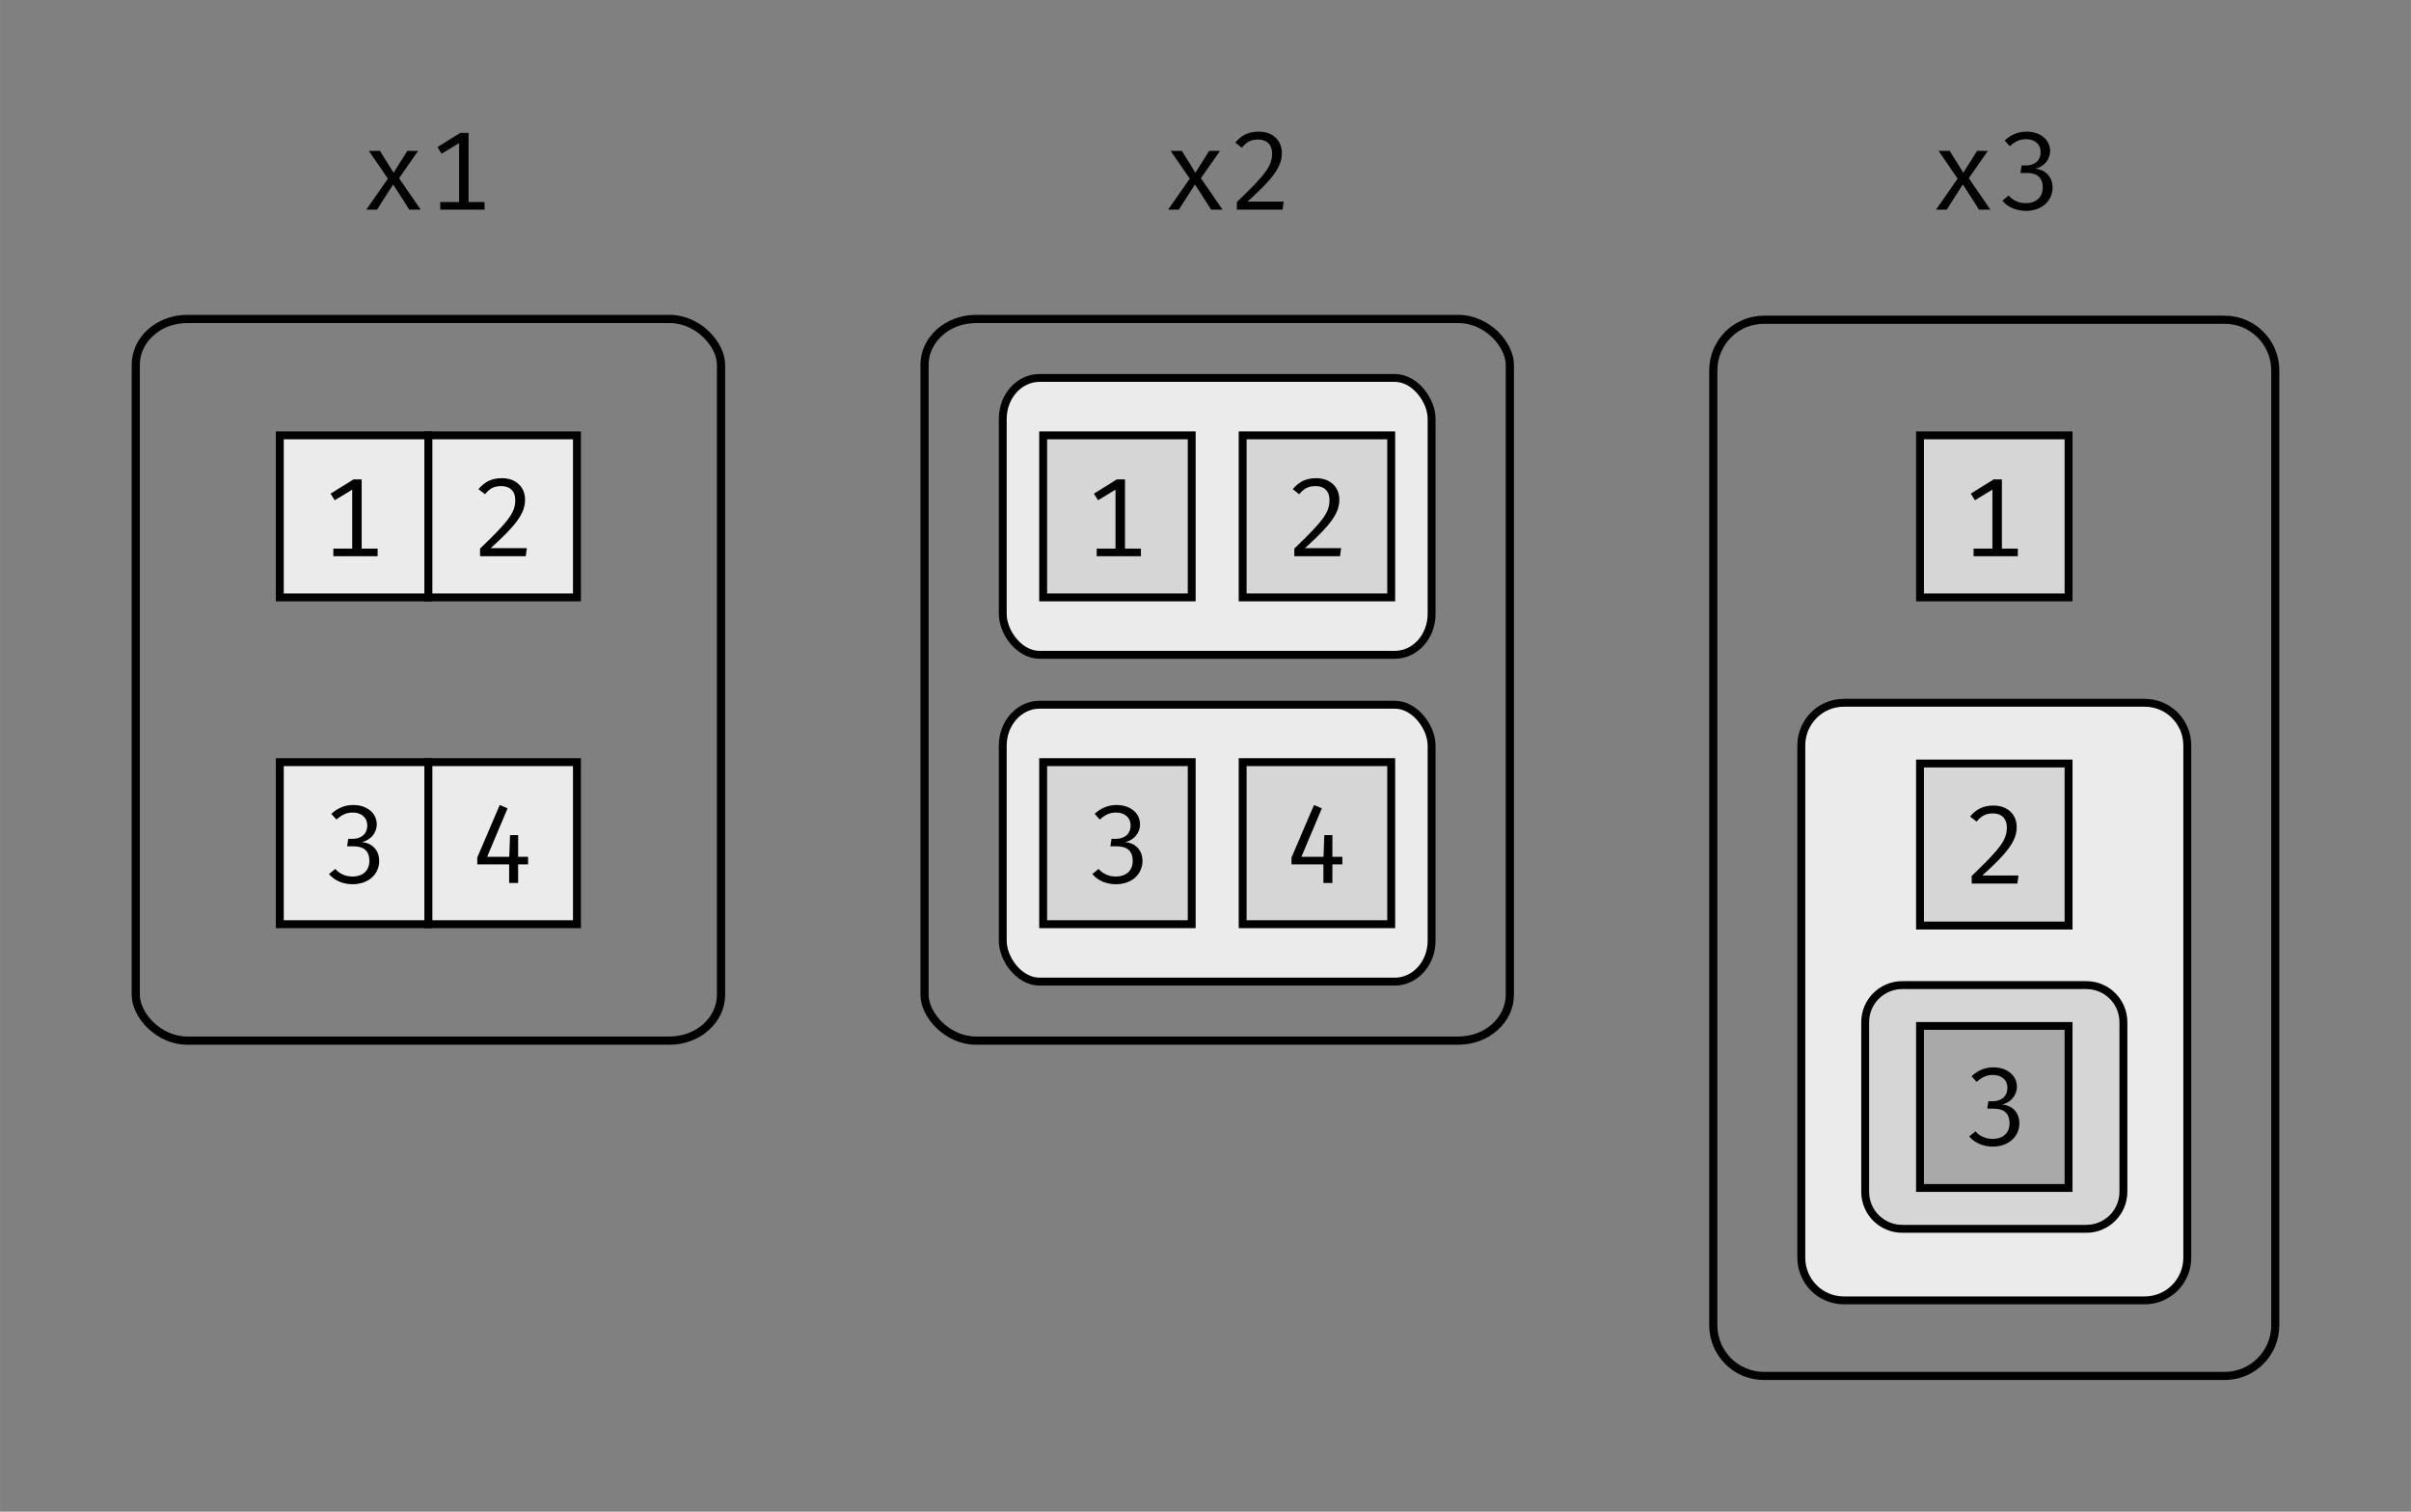 <?xml version="1.0" encoding="UTF-8" standalone="no"?>
<svg
   xmlns:dc="http://purl.org/dc/elements/1.1/"
   xmlns:cc="http://creativecommons.org/ns#"
   xmlns:rdf="http://www.w3.org/1999/02/22-rdf-syntax-ns#"
   xmlns:svg="http://www.w3.org/2000/svg"
   xmlns="http://www.w3.org/2000/svg"
   viewBox="0 0 346.109 217.034"
   height="57.423mm"
   width="91.575mm"
   id="svg2"
   version="1.1">
  <rect x="0" y="0" width="346.109" height="217.034" fill="#808080" stroke="none"/>
  <defs
     id="defs6" />
  <g
     id="text916"
     style="font-style:normal;font-weight:normal;font-size:40px;line-height:1.25;font-family:Mono-serif;letter-spacing:0px;word-spacing:0px;fill:#000000;fill-opacity:1;stroke:none;stroke-width:1.134;stroke-miterlimit:4;stroke-dasharray:none;paint-order:markers fill stroke"
     aria-label="x1">
    <path
       id="path56"
       style="font-style:normal;font-variant:normal;font-weight:normal;font-stretch:normal;font-size:16px;font-family:'Fira Mono';-inkscape-font-specification:'Fira Mono';stroke-width:1.134;stroke-miterlimit:4;stroke-dasharray:none;paint-order:markers fill stroke"
       d="m 54.117,30.098 2.32,-3.616 2.32,3.616 h 1.632 l -3.104,-4.512 2.736,-3.92 h -1.552 l -1.968,3.136 -1.952,-3.136 h -1.6 l 2.736,3.984 -3.104,4.448 z" />
    <path
       id="path58"
       style="font-style:normal;font-variant:normal;font-weight:normal;font-stretch:normal;font-size:16px;font-family:'Fira Mono';-inkscape-font-specification:'Fira Mono';stroke-width:1.134;stroke-miterlimit:4;stroke-dasharray:none;paint-order:markers fill stroke"
       d="m 67.263,29.01 v -9.936 h -1.184 l -3.28,2.048 0.592,0.944 2.512,-1.52 v 8.464 h -2.704 v 1.088 h 6.352 v -1.088 z" />
  </g>
  <rect
     style="fill:none;fill-opacity:1;stroke:#000000;stroke-width:1.177;stroke-miterlimit:4;stroke-dasharray:none;paint-order:markers fill stroke"
     id="rect918"
     width="84.019"
     height="103.613"
     x="19.486"
     y="45.792"
     rx="7.382"
     ry="6.586" />
  <rect
     ry="0"
     rx="0"
     y="109.426"
     x="40.168"
     height="23.266"
     width="21.327"
     id="rect922"
     style="fill:#ebebeb;fill-opacity:1;stroke:#000000;stroke-width:1.134;stroke-miterlimit:4;stroke-dasharray:none;paint-order:markers fill stroke" />
  <g
     id="text926"
     style="font-style:normal;font-weight:normal;font-size:40px;line-height:1.25;font-family:Mono-serif;letter-spacing:0px;word-spacing:0px;fill:#000000;fill-opacity:1;stroke:none;stroke-width:1.134;stroke-miterlimit:4;stroke-dasharray:none;paint-order:markers fill stroke"
     aria-label="3">
    <path
       id="path61"
       style="font-style:normal;font-variant:normal;font-weight:normal;font-stretch:normal;font-size:16px;font-family:'Fira Mono';-inkscape-font-specification:'Fira Mono';stroke-width:1.134;stroke-miterlimit:4;stroke-dasharray:none;paint-order:markers fill stroke"
       d="m 50.704,115.574 c -1.136,0 -2.192,0.384 -3.136,1.28 l 0.736,0.816 c 0.736,-0.672 1.392,-1.008 2.336,-1.008 1.168,0 2.08,0.656 2.08,1.856 0,1.328 -1.024,1.92 -2.08,1.92 h -0.656 l -0.16,1.072 h 0.912 c 1.312,0 2.288,0.512 2.288,2.096 0,1.376 -0.912,2.24 -2.448,2.24 -0.896,0 -1.824,-0.352 -2.448,-1.088 l -0.896,0.736 c 0.832,1.008 2.144,1.456 3.376,1.456 2.288,0 3.824,-1.44 3.824,-3.344 0,-1.712 -1.216,-2.608 -2.496,-2.704 1.152,-0.224 2.144,-1.232 2.144,-2.56 0,-1.504 -1.296,-2.768 -3.376,-2.768 z" />
  </g>
  <rect
     style="fill:#ebebeb;fill-opacity:1;stroke:#000000;stroke-width:1.134;stroke-miterlimit:4;stroke-dasharray:none;paint-order:markers fill stroke"
     id="rect928"
     width="21.327"
     height="23.266"
     x="61.496"
     y="109.426"
     rx="0"
     ry="0" />
  <g
     id="text932"
     style="font-style:normal;font-weight:normal;font-size:40px;line-height:1.25;font-family:Mono-serif;letter-spacing:0px;word-spacing:0px;fill:#000000;fill-opacity:1;stroke:none;stroke-width:1.134;stroke-miterlimit:4;stroke-dasharray:none;paint-order:markers fill stroke"
     aria-label="4">
    <path
       id="path64"
       style="font-style:normal;font-variant:normal;font-weight:normal;font-stretch:normal;font-size:16px;font-family:'Fira Mono';-inkscape-font-specification:'Fira Mono';stroke-width:1.134;stroke-miterlimit:4;stroke-dasharray:none;paint-order:markers fill stroke"
       d="m 75.807,123.014 h -1.424 v -3.12 h -1.168 l -0.112,3.12 h -3.168 l 2.928,-6.96 -1.12,-0.48 -3.232,7.536 v 0.992 h 4.576 v 2.672 h 1.296 v -2.672 h 1.424 z" />
  </g>
  <rect
     style="fill:#ebebeb;fill-opacity:1;stroke:#000000;stroke-width:1.134;stroke-miterlimit:4;stroke-dasharray:none;paint-order:markers fill stroke"
     id="rect938"
     width="21.327"
     height="23.266"
     x="40.168"
     y="62.505"
     rx="0"
     ry="0" />
  <g
     id="text942"
     style="font-style:normal;font-weight:normal;font-size:40px;line-height:1.25;font-family:Mono-serif;letter-spacing:0px;word-spacing:0px;fill:#000000;fill-opacity:1;stroke:none;stroke-width:1.134;stroke-miterlimit:4;stroke-dasharray:none;paint-order:markers fill stroke"
     aria-label="1">
    <path
       id="path67"
       style="font-style:normal;font-variant:normal;font-weight:normal;font-stretch:normal;font-size:16px;font-family:'Fira Mono';-inkscape-font-specification:'Fira Mono';stroke-width:1.134;stroke-miterlimit:4;stroke-dasharray:none;paint-order:markers fill stroke"
       d="m 51.92,78.765 v -9.936 h -1.184 l -3.28,2.048 0.592,0.944 2.512,-1.52 v 8.464 h -2.704 v 1.088 h 6.352 v -1.088 z" />
  </g>
  <rect
     ry="0"
     rx="0"
     y="62.505"
     x="61.496"
     height="23.266"
     width="21.327"
     id="rect944"
     style="fill:#ebebeb;fill-opacity:1;stroke:#000000;stroke-width:1.134;stroke-miterlimit:4;stroke-dasharray:none;paint-order:markers fill stroke" />
  <g
     id="text948"
     style="font-style:normal;font-weight:normal;font-size:40px;line-height:1.25;font-family:Mono-serif;letter-spacing:0px;word-spacing:0px;fill:#000000;fill-opacity:1;stroke:none;stroke-width:1.134;stroke-miterlimit:4;stroke-dasharray:none;paint-order:markers fill stroke"
     aria-label="2">
    <path
       id="path70"
       style="font-style:normal;font-variant:normal;font-weight:normal;font-stretch:normal;font-size:16px;font-family:'Fira Mono';-inkscape-font-specification:'Fira Mono';stroke-width:1.134;stroke-miterlimit:4;stroke-dasharray:none;paint-order:markers fill stroke"
       d="m 72.047,68.653 c -1.488,0 -2.496,0.528 -3.36,1.584 l 0.928,0.72 c 0.704,-0.816 1.296,-1.168 2.368,-1.168 1.232,0 1.984,0.752 1.984,1.984 0,1.792 -0.896,3.008 -5.056,6.992 v 1.088 h 6.56 l 0.16,-1.152 h -5.184 c 3.632,-3.312 4.928,-4.944 4.928,-6.976 0,-1.744 -1.248,-3.072 -3.328,-3.072 z" />
  </g>
  <rect
     ry="6.586"
     rx="7.382"
     y="45.792"
     x="132.722"
     height="103.613"
     width="84.019"
     id="rect68"
     style="fill:none;fill-opacity:1;stroke:#000000;stroke-width:1.177;stroke-miterlimit:4;stroke-dasharray:none;paint-order:markers fill stroke" />
  <g
     id="text919"
     style="font-style:normal;font-weight:normal;font-size:40px;line-height:1.25;font-family:Mono-serif;letter-spacing:0px;word-spacing:0px;fill:#000000;fill-opacity:1;stroke:none;stroke-width:1.134;stroke-miterlimit:4;stroke-dasharray:none;paint-order:markers fill stroke"
     aria-label="x2">
    <path
       id="path73"
       style="font-style:normal;font-variant:normal;font-weight:normal;font-stretch:normal;font-size:16px;font-family:'Fira Mono';-inkscape-font-specification:'Fira Mono';stroke-width:1.134;stroke-miterlimit:4;stroke-dasharray:none;paint-order:markers fill stroke"
       d="m 169.226,30.098 2.32,-3.616 2.32,3.616 h 1.632 l -3.104,-4.512 2.736,-3.92 h -1.552 l -1.968,3.136 -1.952,-3.136 h -1.6 l 2.736,3.984 -3.104,4.448 z" />
    <path
       id="path75"
       style="font-style:normal;font-variant:normal;font-weight:normal;font-stretch:normal;font-size:16px;font-family:'Fira Mono';-inkscape-font-specification:'Fira Mono';stroke-width:1.134;stroke-miterlimit:4;stroke-dasharray:none;paint-order:markers fill stroke"
       d="m 180.692,18.898 c -1.488,0 -2.496,0.528 -3.36,1.584 l 0.928,0.72 c 0.704,-0.816 1.296,-1.168 2.368,-1.168 1.232,0 1.984,0.752 1.984,1.984 0,1.792 -0.896,3.008 -5.056,6.992 v 1.088 h 6.56 l 0.16,-1.152 h -5.184 c 3.632,-3.312 4.928,-4.944 4.928,-6.976 0,-1.744 -1.248,-3.072 -3.328,-3.072 z" />
  </g>
  <rect
     style="fill:#ebebeb;fill-opacity:1;stroke:#000000;stroke-width:1.134;stroke-miterlimit:4;stroke-dasharray:none;paint-order:markers fill stroke"
     id="rect945"
     width="61.562"
     height="39.754"
     x="143.95"
     y="101.182"
     rx="5.28"
     ry="5.873" />
  <rect
     ry="0"
     rx="0"
     y="109.426"
     x="149.748"
     height="23.266"
     width="21.327"
     id="rect903"
     style="fill:#d6d6d6;fill-opacity:1;stroke:#000000;stroke-width:1.134;stroke-miterlimit:4;stroke-dasharray:none;paint-order:markers fill stroke" />
  <g
     id="text907"
     style="font-style:normal;font-weight:normal;font-size:40px;line-height:1.25;font-family:Mono-serif;letter-spacing:0px;word-spacing:0px;fill:#000000;fill-opacity:1;stroke:none;stroke-width:1.134;stroke-miterlimit:4;stroke-dasharray:none;paint-order:markers fill stroke"
     aria-label="3">
    <path
       id="path78"
       style="font-style:normal;font-variant:normal;font-weight:normal;font-stretch:normal;font-size:16px;font-family:'Fira Mono';-inkscape-font-specification:'Fira Mono';stroke-width:1.134;stroke-miterlimit:4;stroke-dasharray:none;paint-order:markers fill stroke"
       d="m 160.283,115.574 c -1.136,0 -2.192,0.384 -3.136,1.28 l 0.736,0.816 c 0.736,-0.672 1.392,-1.008 2.336,-1.008 1.168,0 2.08,0.656 2.08,1.856 0,1.328 -1.024,1.92 -2.08,1.92 h -0.656 l -0.16,1.072 h 0.912 c 1.312,0 2.288,0.512 2.288,2.096 0,1.376 -0.912,2.24 -2.448,2.24 -0.896,0 -1.824,-0.352 -2.448,-1.088 l -0.896,0.736 c 0.832,1.008 2.144,1.456 3.376,1.456 2.288,0 3.824,-1.44 3.824,-3.344 0,-1.712 -1.216,-2.608 -2.496,-2.704 1.152,-0.224 2.144,-1.232 2.144,-2.56 0,-1.504 -1.296,-2.768 -3.376,-2.768 z" />
  </g>
  <rect
     style="fill:#d6d6d6;fill-opacity:1;stroke:#000000;stroke-width:1.134;stroke-miterlimit:4;stroke-dasharray:none;paint-order:markers fill stroke"
     id="rect909"
     width="21.327"
     height="23.266"
     x="178.387"
     y="109.426"
     rx="0"
     ry="0" />
  <g
     id="text913"
     style="font-style:normal;font-weight:normal;font-size:40px;line-height:1.25;font-family:Mono-serif;letter-spacing:0px;word-spacing:0px;fill:#000000;fill-opacity:1;stroke:none;stroke-width:1.134;stroke-miterlimit:4;stroke-dasharray:none;paint-order:markers fill stroke"
     aria-label="4">
    <path
       id="path81"
       style="font-style:normal;font-variant:normal;font-weight:normal;font-stretch:normal;font-size:16px;font-family:'Fira Mono';-inkscape-font-specification:'Fira Mono';stroke-width:1.134;stroke-miterlimit:4;stroke-dasharray:none;paint-order:markers fill stroke"
       d="m 192.699,123.014 h -1.424 v -3.12 h -1.168 l -0.112,3.12 h -3.168 l 2.928,-6.96 -1.12,-0.48 -3.232,7.536 v 0.992 h 4.576 v 2.672 h 1.296 v -2.672 h 1.424 z" />
  </g>
  <rect
     ry="5.873"
     rx="5.28"
     y="54.262"
     x="143.95"
     height="39.754"
     width="61.562"
     id="rect947"
     style="fill:#ebebeb;fill-opacity:1;stroke:#000000;stroke-width:1.134;stroke-miterlimit:4;stroke-dasharray:none;paint-order:markers fill stroke" />
  <rect
     style="fill:#d6d6d6;fill-opacity:1;stroke:#000000;stroke-width:1.134;stroke-miterlimit:4;stroke-dasharray:none;paint-order:markers fill stroke"
     id="rect891"
     width="21.327"
     height="23.266"
     x="149.748"
     y="62.505"
     rx="0"
     ry="0" />
  <g
     id="text895"
     style="font-style:normal;font-weight:normal;font-size:40px;line-height:1.25;font-family:Mono-serif;letter-spacing:0px;word-spacing:0px;fill:#000000;fill-opacity:1;stroke:none;stroke-width:1.134;stroke-miterlimit:4;stroke-dasharray:none;paint-order:markers fill stroke"
     aria-label="1">
    <path
       id="path84"
       style="font-style:normal;font-variant:normal;font-weight:normal;font-stretch:normal;font-size:16px;font-family:'Fira Mono';-inkscape-font-specification:'Fira Mono';stroke-width:1.134;stroke-miterlimit:4;stroke-dasharray:none;paint-order:markers fill stroke"
       d="m 161.499,78.765 v -9.936 h -1.184 l -3.28,2.048 0.592,0.944 2.512,-1.52 v 8.464 h -2.704 v 1.088 h 6.352 v -1.088 z" />
  </g>
  <rect
     ry="0"
     rx="0"
     y="62.505"
     x="178.387"
     height="23.266"
     width="21.327"
     id="rect897"
     style="fill:#d6d6d6;fill-opacity:1;stroke:#000000;stroke-width:1.134;stroke-miterlimit:4;stroke-dasharray:none;paint-order:markers fill stroke" />
  <g
     id="text901"
     style="font-style:normal;font-weight:normal;font-size:40px;line-height:1.25;font-family:Mono-serif;letter-spacing:0px;word-spacing:0px;fill:#000000;fill-opacity:1;stroke:none;stroke-width:1.134;stroke-miterlimit:4;stroke-dasharray:none;paint-order:markers fill stroke"
     aria-label="2">
    <path
       id="path87"
       style="font-style:normal;font-variant:normal;font-weight:normal;font-stretch:normal;font-size:16px;font-family:'Fira Mono';-inkscape-font-specification:'Fira Mono';stroke-width:1.134;stroke-miterlimit:4;stroke-dasharray:none;paint-order:markers fill stroke"
       d="m 188.939,68.653 c -1.488,0 -2.496,0.528 -3.36,1.584 l 0.928,0.72 c 0.704,-0.816 1.296,-1.168 2.368,-1.168 1.232,0 1.984,0.752 1.984,1.984 0,1.792 -0.896,3.008 -5.056,6.992 v 1.088 h 6.56 l 0.16,-1.152 h -5.184 c 3.632,-3.312 4.928,-4.944 4.928,-6.976 0,-1.744 -1.248,-3.072 -3.328,-3.072 z" />
  </g>
  <g
     transform="translate(54.129,-1.636)"
     id="g426">
    <path
       id="rect1360"
       d="m 199.114,47.54 h 66.094 c 4.039,0 7.29,3.251 7.29,7.29 V 191.897 c 0,4.039 -3.251,7.29 -7.29,7.29 h -66.094 c -4.039,0 -7.29,-3.251 -7.29,-7.29 V 54.83 c 0,-4.039 3.251,-7.29 7.29,-7.29 z"
       style="fill:none;fill-opacity:1;stroke:#000000;stroke-width:1.169;stroke-miterlimit:4;stroke-dasharray:none;paint-order:markers fill stroke" />
    <g
       id="text1000"
       style="font-style:normal;font-weight:normal;font-size:40px;line-height:1.25;font-family:Mono-serif;letter-spacing:0px;word-spacing:0px;fill:#000000;fill-opacity:1;stroke:none;stroke-width:1.134;stroke-miterlimit:4;stroke-dasharray:none;paint-order:markers fill stroke"
       aria-label="x3">
      <path
         id="path91"
         style="font-style:normal;font-variant:normal;font-weight:normal;font-stretch:normal;font-size:16px;font-family:'Fira Mono';-inkscape-font-specification:'Fira Mono';stroke-width:1.134;stroke-miterlimit:4;stroke-dasharray:none;paint-order:markers fill stroke"
         d="m 225.332,31.734 2.32,-3.616 2.32,3.616 h 1.632 l -3.104,-4.512 2.736,-3.92 h -1.552 l -1.968,3.136 -1.952,-3.136 h -1.6 l 2.736,3.984 -3.104,4.448 z" />
      <path
         id="path93"
         style="font-style:normal;font-variant:normal;font-weight:normal;font-stretch:normal;font-size:16px;font-family:'Fira Mono';-inkscape-font-specification:'Fira Mono';stroke-width:1.134;stroke-miterlimit:4;stroke-dasharray:none;paint-order:markers fill stroke"
         d="m 236.798,20.534 c -1.136,0 -2.192,0.384 -3.136,1.28 l 0.736,0.816 c 0.736,-0.672 1.392,-1.008 2.336,-1.008 1.168,0 2.08,0.656 2.08,1.856 0,1.328 -1.024,1.92 -2.08,1.92 h -0.656 l -0.16,1.072 h 0.912 c 1.312,0 2.288,0.512 2.288,2.096 0,1.376 -0.912,2.24 -2.448,2.24 -0.896,0 -1.824,-0.352 -2.448,-1.088 l -0.896,0.736 c 0.832,1.008 2.144,1.456 3.376,1.456 2.288,0 3.824,-1.44 3.824,-3.344 0,-1.712 -1.216,-2.608 -2.496,-2.704 1.152,-0.224 2.144,-1.232 2.144,-2.56 0,-1.504 -1.296,-2.768 -3.376,-2.768 z" />
    </g>
    <g
       transform="translate(0,4.375)"
       id="g93">
      <path
         id="rect1004"
         d="m 104.284,-259.864 h 73.551 c 3.393,0 6.125,2.732 6.125,6.125 v 43.156 c 0,3.393 -2.732,6.125 -6.125,6.125 h -73.551 c -3.393,0 -6.125,-2.732 -6.125,-6.125 v -43.156 c 0,-3.393 2.732,-6.125 6.125,-6.125 z"
         style="fill:#ebebeb;fill-opacity:1;stroke:#000000;stroke-width:1.134;stroke-miterlimit:4;stroke-dasharray:none;paint-order:markers fill stroke"
         transform="rotate(90)" />
      <g
         id="g81">
        <g
           id="g71">
          <path
             id="rect1006"
             d="m 106.882,-242.825 h 23.266 v 21.327 h -23.266 z"
             style="fill:#d6d6d6;fill-opacity:1;stroke:#000000;stroke-width:1.134;stroke-miterlimit:4;stroke-dasharray:none;paint-order:markers fill stroke"
             transform="rotate(90)" />
          <g
             id="text1010"
             style="font-style:normal;font-weight:normal;font-size:40px;line-height:1.25;font-family:Mono-serif;letter-spacing:0px;word-spacing:0px;fill:#000000;fill-opacity:1;stroke:none;stroke-width:1.134;stroke-miterlimit:4;stroke-dasharray:none;paint-order:markers fill stroke"
             aria-label="2">
            <path
               id="path98"
               style="font-style:normal;font-variant:normal;font-weight:normal;font-stretch:normal;font-size:16px;font-family:'Fira Mono';-inkscape-font-specification:'Fira Mono';stroke-width:1.134;stroke-miterlimit:4;stroke-dasharray:none;paint-order:markers fill stroke"
               d="m 232.049,112.915 c -1.488,0 -2.496,0.528 -3.36,1.584 l 0.928,0.72 c 0.704,-0.816 1.296,-1.168 2.368,-1.168 1.232,0 1.984,0.752 1.984,1.984 0,1.792 -0.896,3.008 -5.056,6.992 v 1.088 h 6.56 l 0.16,-1.152 h -5.184 c 3.632,-3.312 4.928,-4.944 4.928,-6.976 0,-1.744 -1.248,-3.072 -3.328,-3.072 z" />
          </g>
        </g>
        <path
           id="rect1175"
           d="m 144.027,-250.697 h 24.328 c 2.954,0 5.332,2.378 5.332,5.332 v 26.408 c 0,2.954 -2.378,5.332 -5.332,5.332 h -24.328 c -2.954,0 -5.332,-2.378 -5.332,-5.332 v -26.408 c 0,-2.954 2.378,-5.332 5.332,-5.332 z"
           style="fill:#d6d6d6;fill-opacity:1;stroke:#000000;stroke-width:1.134;stroke-miterlimit:4;stroke-dasharray:none;paint-order:markers fill stroke"
           transform="rotate(90)" />
        <path
           id="rect1012"
           d="m 144.558,-242.825 h 23.266 v 21.327 h -23.266 z"
           style="fill:#a9a9a9;fill-opacity:1;stroke:#000000;stroke-width:1.134;stroke-miterlimit:4;stroke-dasharray:none;paint-order:markers fill stroke"
           transform="rotate(90)" />
        <g
           id="text1016"
           style="font-style:normal;font-weight:normal;font-size:40px;line-height:1.25;font-family:Mono-serif;letter-spacing:0px;word-spacing:0px;fill:#000000;fill-opacity:1;stroke:none;stroke-width:1.134;stroke-miterlimit:4;stroke-dasharray:none;paint-order:markers fill stroke"
           aria-label="3">
          <path
             id="path103"
             style="font-style:normal;font-variant:normal;font-weight:normal;font-stretch:normal;font-size:16px;font-family:'Fira Mono';-inkscape-font-specification:'Fira Mono';stroke-width:1.134;stroke-miterlimit:4;stroke-dasharray:none;paint-order:markers fill stroke"
             d="m 232.033,150.503 c -1.136,0 -2.192,0.384 -3.136,1.28 l 0.736,0.816 c 0.736,-0.672 1.392,-1.008 2.336,-1.008 1.168,0 2.08,0.656 2.08,1.856 0,1.328 -1.024,1.92 -2.08,1.92 h -0.656 l -0.16,1.072 h 0.912 c 1.312,0 2.288,0.512 2.288,2.096 0,1.376 -0.912,2.24 -2.448,2.24 -0.896,0 -1.824,-0.352 -2.448,-1.088 l -0.896,0.736 c 0.832,1.008 2.144,1.456 3.376,1.456 2.288,0 3.824,-1.44 3.824,-3.344 0,-1.712 -1.216,-2.608 -2.496,-2.704 1.152,-0.224 2.144,-1.232 2.144,-2.56 0,-1.504 -1.296,-2.768 -3.376,-2.768 z" />
        </g>
      </g>
    </g>
    <path
       id="rect1022"
       d="m 221.498,64.141 h 21.327 v 23.266 h -21.327 z"
       style="fill:#d6d6d6;fill-opacity:1;stroke:#000000;stroke-width:1.134;stroke-miterlimit:4;stroke-dasharray:none;paint-order:markers fill stroke" />
    <g
       id="text1026"
       style="font-style:normal;font-weight:normal;font-size:40px;line-height:1.25;font-family:Mono-serif;letter-spacing:0px;word-spacing:0px;fill:#000000;fill-opacity:1;stroke:none;stroke-width:1.134;stroke-miterlimit:4;stroke-dasharray:none;paint-order:markers fill stroke"
       aria-label="1">
      <path
         id="path107"
         style="font-style:normal;font-variant:normal;font-weight:normal;font-stretch:normal;font-size:16px;font-family:'Fira Mono';-inkscape-font-specification:'Fira Mono';stroke-width:1.134;stroke-miterlimit:4;stroke-dasharray:none;paint-order:markers fill stroke"
         d="m 233.249,80.401 v -9.936 h -1.184 l -3.28,2.048 0.592,0.944 2.512,-1.52 v 8.464 h -2.704 v 1.088 h 6.352 v -1.088 z" />
    </g>
  </g>
</svg>
